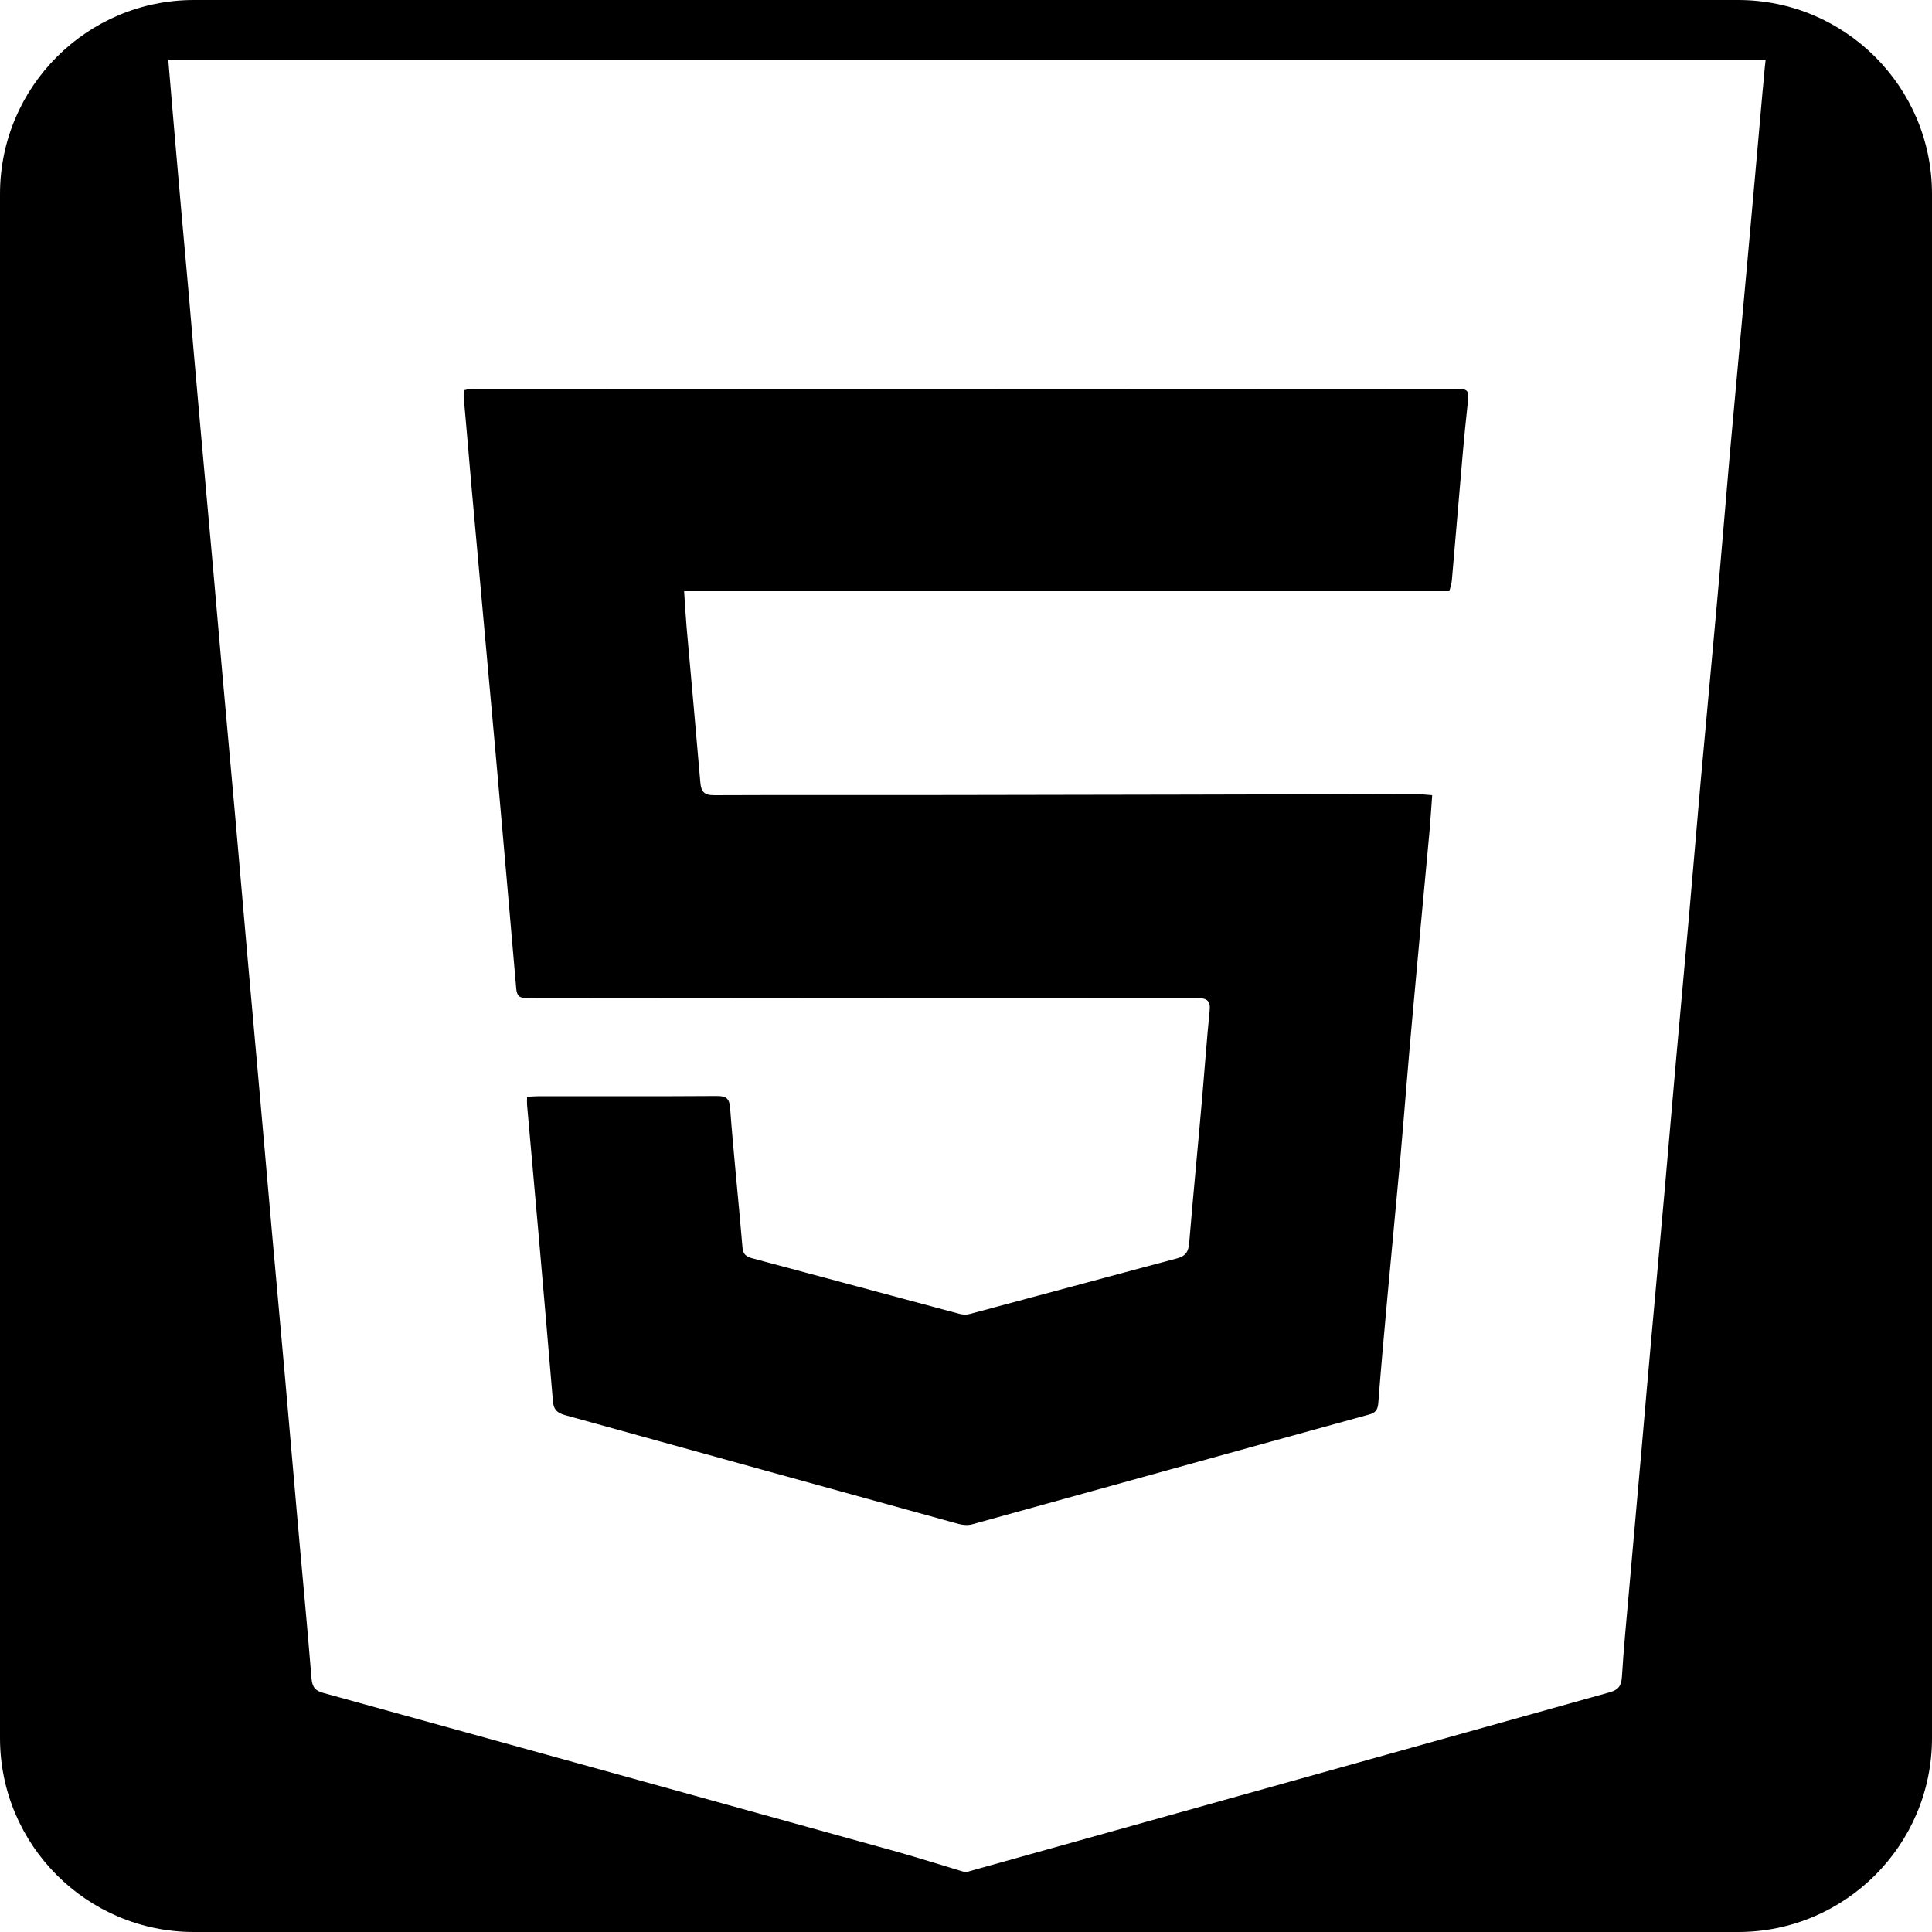 <svg xmlns="http://www.w3.org/2000/svg" viewBox="0 0 1000 1000"><path d="M245.4 266.9c3.7 41.3 7.5 82.5 11.2 123.8 3.6 40.4 7.1 80.6 10.6 121 .3 3.4 1.5 5 5 4.8 1.9-.1 3.9 0 5.8 0 113.8.1 227.6.2 341.4.1 5.2 0 7.3 1.1 6.7 6.7-1.5 14.7-2.5 29.4-3.8 44.2-2.2 25.4-4.7 50.7-6.8 76.1-.4 4.3-1.8 6.5-6.1 7.7-35.8 9.5-71.7 19.3-107.4 28.8-1.7.5-3.8.4-5.6-.1-35.6-9.5-71.3-19.2-107-28.7-3.2-.9-4.8-2-5.1-5.7-2-24-4.6-48.1-6.4-72.1-.4-5.4-2.4-6.2-7.1-6.2-30.6.2-61.1.1-91.8.1-2.1 0-4.1.2-6.2.3 0 1.8-.1 2.9 0 4.1 2 22.9 4.1 45.8 6.1 68.6 2.5 28.3 4.9 56.6 7.3 84.9.3 4 1.9 5.9 6 7.1 68.1 18.8 136 37.7 204 56.4 2.3.6 5 .8 7.3.1 68.4-18.9 136.6-37.9 205-56.7 3.4-.9 4.6-2.4 4.9-5.9 1.4-18.6 3.1-37.1 4.8-55.8 2.2-24 4.5-48 6.7-72 2.1-23.8 3.9-47.7 6.1-71.5 2.9-32.5 6-65.1 9-97.6.5-5.7.8-11.5 1.3-17.8-3.1-.2-5.6-.6-8.1-.6-79.5.2-158.9.4-238.5.5-41.7.1-83.4-.1-125.1.1-5.2 0-6.7-1.9-7.1-6.6-2.3-26.8-4.7-53.5-7.1-80.2-.5-6.1-.9-12.2-1.3-18.8h396.1c.5-2.2 1.2-4 1.3-5.9 1.3-14.8 2.5-29.4 3.8-44.2 1.3-15.1 2.5-30.2 4.2-45.3 1-9.2 1.2-9.4-8.3-9.4-168 .1-335.9.1-503.9.2-1.6 0-3.1 0-4.7.1-.7 0-1.5.3-2.4.5-.1 1.3-.3 2.4-.2 3.5 1.9 20.7 3.5 41.1 5.4 61.4z"/><path d="M899.6 0H100.4C45 0 0 45 0 100.4v799.2C0 955 45 1000 100.4 1000h799.2c55.4 0 100.4-45 100.4-100.4V100.4C1000 45 955 0 899.6 0zm12.7 47.3c-2.6 29.8-5.3 59.6-8 89.6-2.9 32.5-6 65.1-8.9 97.6-2.5 28.5-4.8 57-7.4 85.4-2.5 28.1-5.2 56.1-7.7 84.2-2.1 23.8-4.1 47.7-6.2 71.5-2.1 24-4.4 48-6.5 72.1-2.1 23.6-4.1 47.3-6.2 70.9l-6.6 73.2c-1.7 19-3.4 38-5 56.9l-6.6 74.4c-1.3 15-2.8 29.8-3.7 44.8-.3 4.6-1.7 6.7-6.2 8l-332.8 93H499c-11.6-3.5-23.3-7.2-35-10.5-98.8-27.4-197.6-54.8-296.5-82.1-4.5-1.2-5.9-3.1-6.3-7.9-2.3-28.7-5.1-57.3-7.6-86-2.1-23.6-4.1-47.3-6.2-70.9l-6.6-73.2c-2.1-23.5-4.1-46.9-6.2-70.4l-6.6-73.8c-2.1-23.6-4.1-47.3-6.2-70.9l-6.6-73.2c-1.7-19-3.3-38-5-56.9-2.2-24.8-4.5-49.6-6.7-74.4-2.1-23.3-4.1-46.5-6.1-69.8-2.2-24.8-4.5-49.6-6.6-74.4-1.3-14.4-2.4-28.6-3.7-43.6h826.8c-.7 5.3-1 10.9-1.6 16.4z"/></svg>